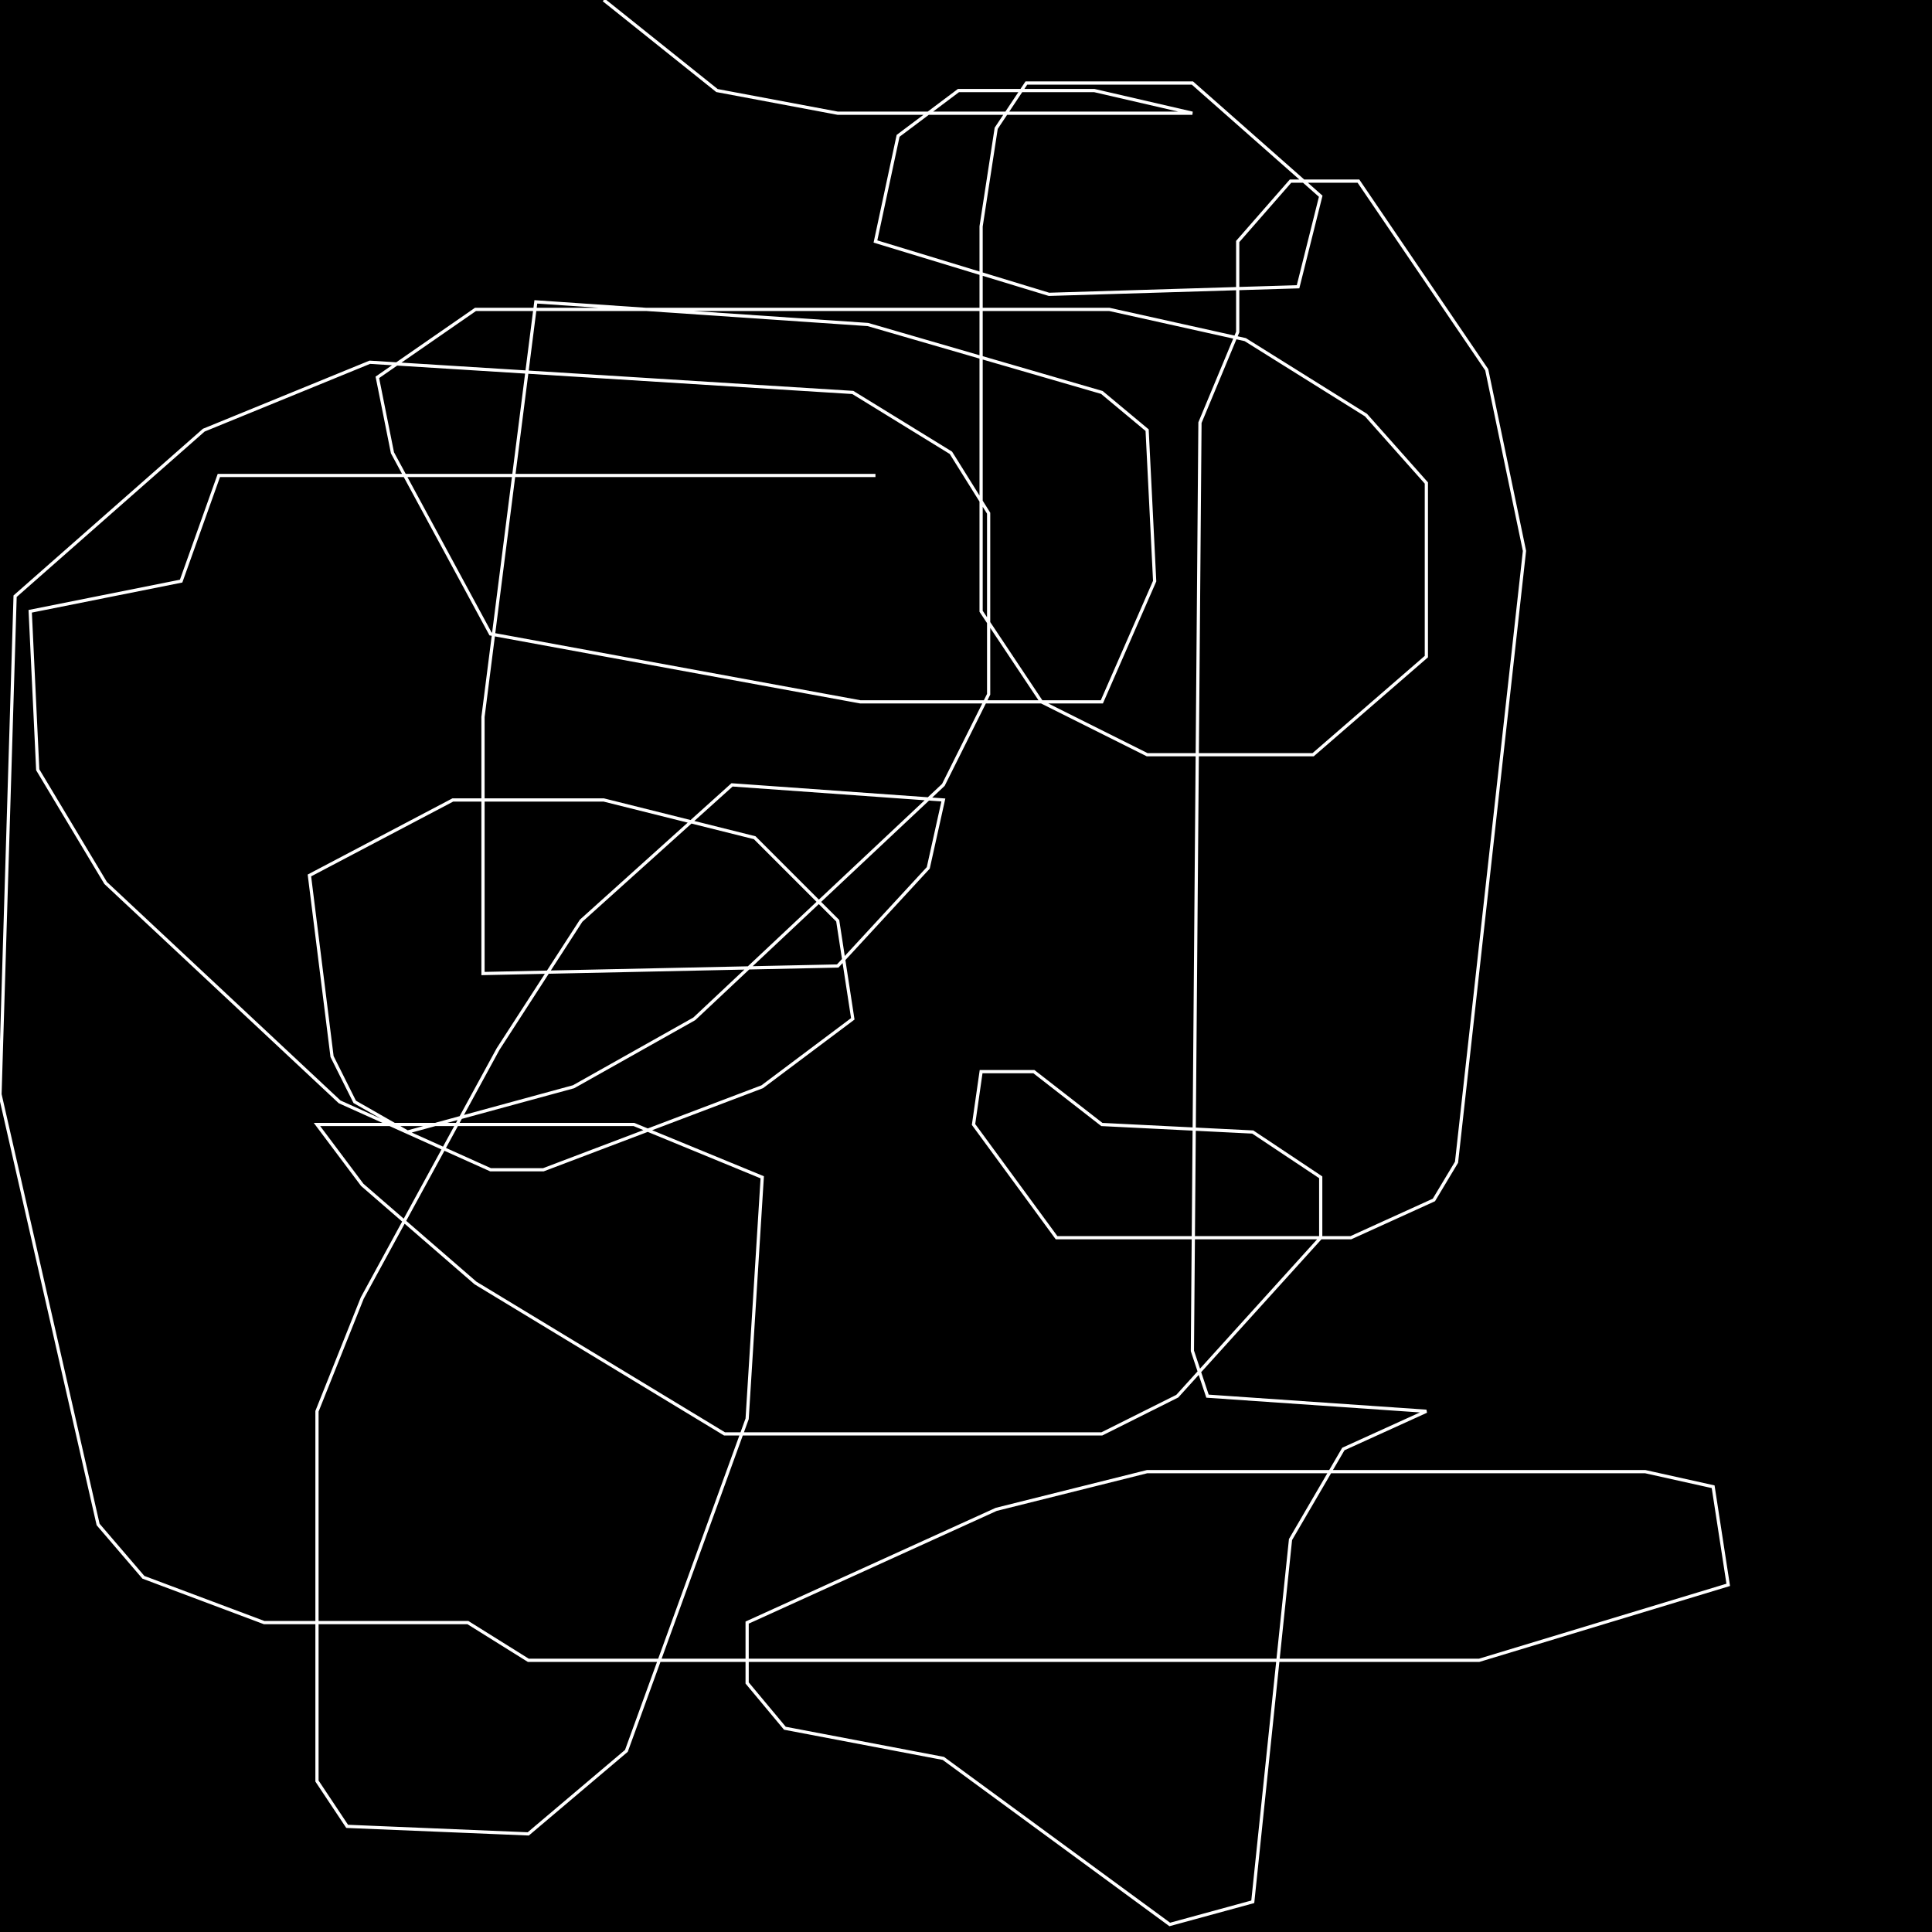 <?xml version="1.0" encoding="UTF-8" standalone="no"?>
<!--Created with ndjsontosvg (https:https://github.com/thompson318/ndjsontosvg) 
	from the simplified Google quickdraw data set. key_id = 5979807491817472-->
<svg width="600" height="600"
	xmlns="http://www.w3.org/2000/svg">
	xmlns:ndjsontosvg="https://github.com/thompson318/ndjsontosvg"
	xmlns:quickdraw="https://quickdraw.withgoogle.com/data"
	xmlns:scikit-surgery="https://doi.org/10.1007/s11548-020-02180-5">

	<rect width="100%" height="100%" fill="black" />
	<path d = "M 187.50 0.00 L 222.66 28.12 L 260.16 35.16 L 370.31 35.16 L 339.84 28.12 L 297.66 28.12 L 278.91 42.19 L 271.88 75.00 L 325.78 91.41 L 403.12 89.06 L 410.16 60.94 L 370.31 25.78 L 318.75 25.78 L 309.38 39.84 L 304.69 70.31 L 304.69 189.84 L 323.44 217.97 L 356.25 234.38 L 407.81 234.38 L 442.97 203.91 L 442.97 150.00 L 424.22 128.91 L 386.72 105.47 L 344.53 96.09 L 147.66 96.09 L 117.19 117.19 L 121.88 140.62 L 152.34 196.88 L 267.19 217.97 L 342.19 217.97 L 358.59 180.47 L 356.25 133.59 L 342.19 121.88 L 269.53 100.78 L 166.41 93.75 L 150.00 222.66 L 150.00 302.34 L 260.16 300.00 L 288.28 269.53 L 292.97 248.44 L 227.34 243.75 L 180.47 285.94 L 154.69 325.78 L 112.50 403.12 L 98.44 438.28 L 98.44 553.12 L 107.81 567.19 L 164.06 569.53 L 194.53 543.75 L 232.03 440.62 L 236.72 365.62 L 196.88 349.22 L 98.44 349.22 L 112.50 367.97 L 147.66 398.44 L 225.00 445.31 L 342.19 445.31 L 365.62 433.59 L 410.16 384.38 L 410.16 365.62 L 389.06 351.56 L 342.19 349.22 L 321.09 332.81 L 304.69 332.81 L 302.34 349.22 L 328.12 384.38 L 419.53 384.38 L 445.31 372.66 L 452.34 360.94 L 473.44 171.09 L 461.72 114.84 L 421.88 56.25 L 400.78 56.25 L 384.38 75.00 L 384.38 103.12 L 372.66 131.25 L 370.31 419.53 L 375.00 433.59 L 442.97 438.28 L 417.19 450.00 L 400.78 478.12 L 389.06 590.62 L 363.28 597.66 L 292.97 546.09 L 243.75 536.72 L 232.03 522.66 L 232.03 503.91 L 309.38 468.75 L 356.25 457.03 L 510.94 457.03 L 532.03 461.72 L 536.72 492.19 L 459.38 515.62 L 164.06 515.62 L 145.31 503.91 L 82.03 503.91 L 44.53 489.84 L 30.47 473.44 L 0.00 339.84 L 4.69 185.16 L 63.28 133.59 L 114.84 112.50 L 264.84 121.88 L 295.31 140.62 L 307.03 159.38 L 307.03 215.62 L 292.97 243.75 L 215.62 316.41 L 178.12 337.50 L 126.56 351.56 L 110.16 342.19 L 103.12 328.12 L 96.09 271.88 L 140.62 248.44 L 187.50 248.44 L 234.38 260.16 L 260.16 285.94 L 264.84 316.41 L 236.72 337.50 L 168.75 363.28 L 152.34 363.28 L 105.47 342.19 L 32.81 274.22 L 11.72 239.06 L 9.38 189.84 L 56.25 180.47 L 67.97 147.66 L 271.88 147.66" stroke="white" fill="transparent"/>
</svg>